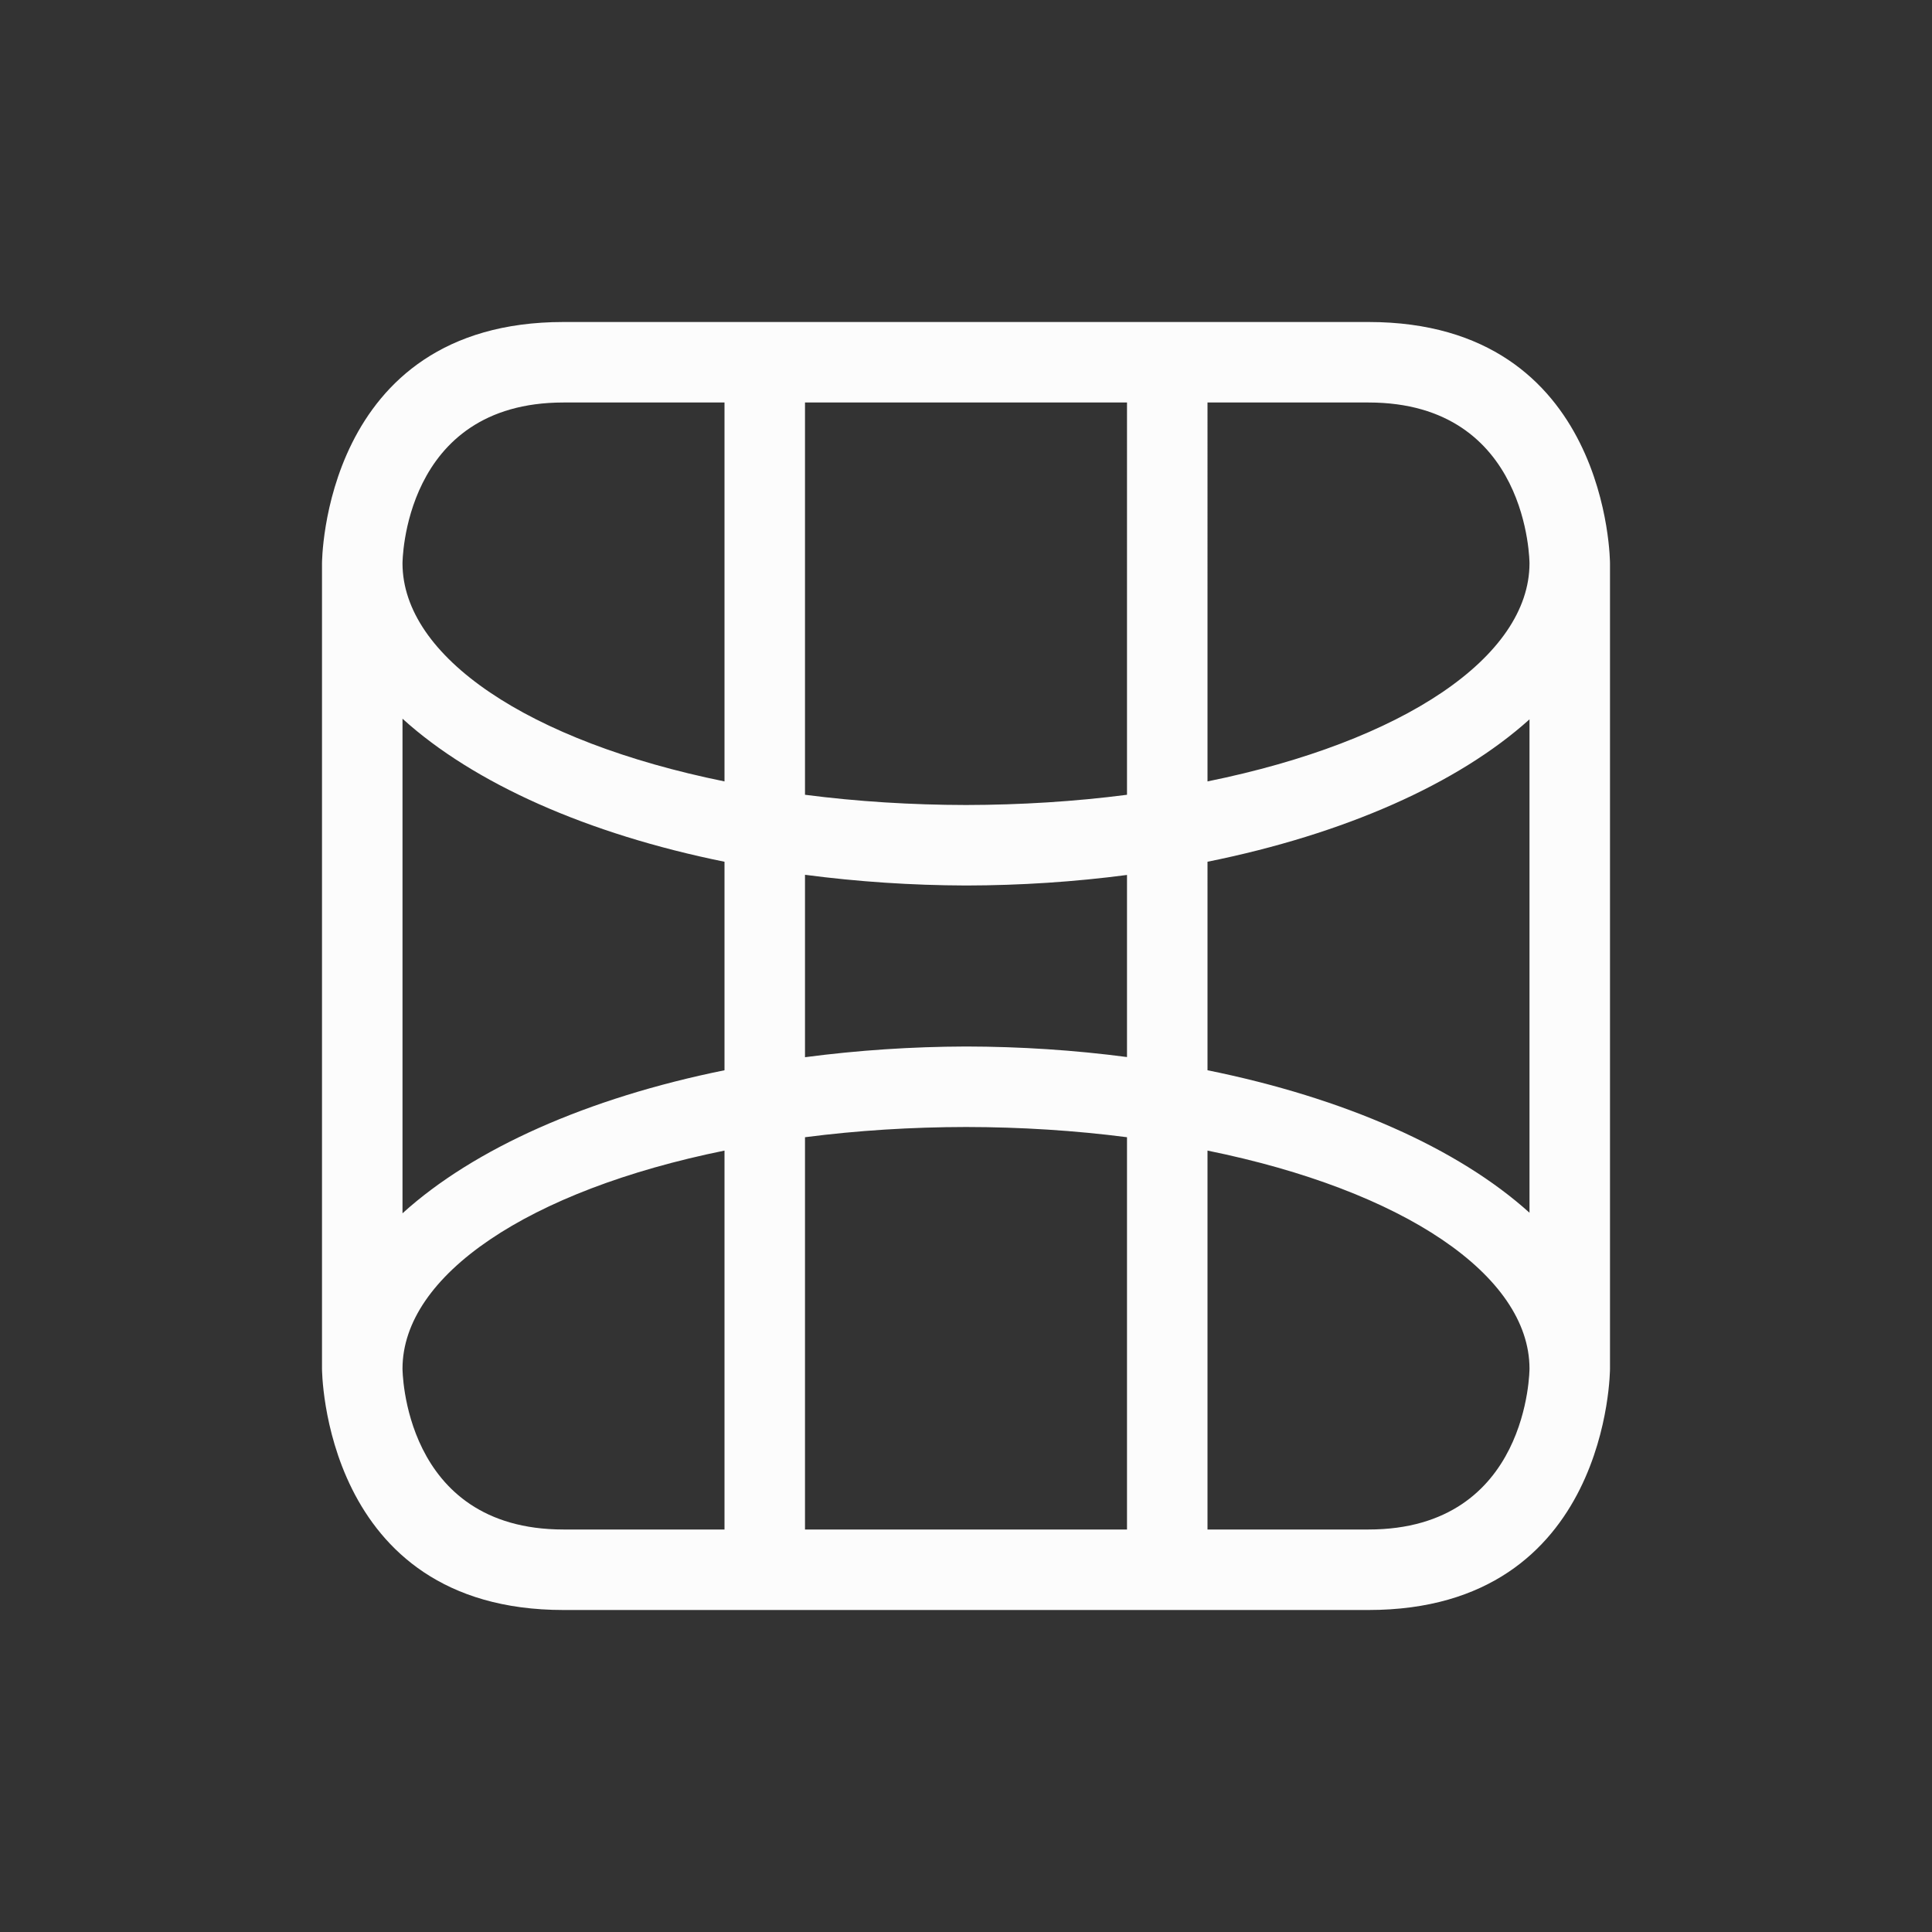 <svg xmlns="http://www.w3.org/2000/svg" viewBox="0 0 24 24" width="24" height="24">
  <rect x="0" y="0" width="24" height="24" fill="#333333" stroke="none"/>
  <defs id="defs3051">
    <style type="text/css" id="current-color-scheme">.ColorScheme-Text {color:#fcfcfc;}</style>
  </defs>
  <g transform="translate(1,1)">
    <path style="fill:currentColor;fill-opacity:1;stroke:none" d="M 6,3 C 3,3 3,6 3,6 v 10 c 0,0 0,3 3,3 3,0 7,0 10,0 3,0 3,-3 3,-3 V 6 C 19,6 19,3 16,3 13,3 9,3 6,3 Z M 6,4 C 8,4 8,4 8,4 V 8.707 C 5.56,8.211 4.003,7.157 4,6 4,6 4,4 6,4 Z m 3,0 h 4 V 8.873 C 12.351,8.957 11.677,8.999 11,9 10.323,8.999 9.649,8.957 9,8.873 Z m 5,0 c 0,0 0,0 2,0 2,0 2,2 2,2 -0.003,1.157 -1.56,2.211 -4,2.707 z M 4,7.928 c 0.886,0.804 2.298,1.432 4,1.777 v 2.59 c -1.702,0.345 -3.114,0.973 -4,1.777 z m 14,0.008 v 6.129 c -0.889,-0.802 -2.301,-1.426 -4,-1.77 V 9.705 C 15.699,9.362 17.111,8.737 18,7.936 Z M 9,9.867 C 9.653,9.953 10.325,9.998 11,10 11.675,9.999 12.347,9.955 13,9.869 V 12.131 C 12.347,12.045 11.675,12.001 11,12 c -0.675,0.002 -1.347,0.047 -2,0.133 z M 11,13 c 0.677,6.16e-4 1.351,0.043 2,0.127 V 18 H 9 V 13.127 C 9.649,13.043 10.323,13.001 11,13 Z M 8,13.293 V 18 c 0,0 0,0 -2,0 -2,0 -2,-2 -2,-2 0.003,-1.157 1.56,-2.211 4,-2.707 z m 6,0 c 2.44,0.496 3.997,1.55 4,2.707 0,0 0,2 -2,2 -2,0 -2,0 -2,0 z" class="ColorScheme-Text"/>
  </g>
</svg>
